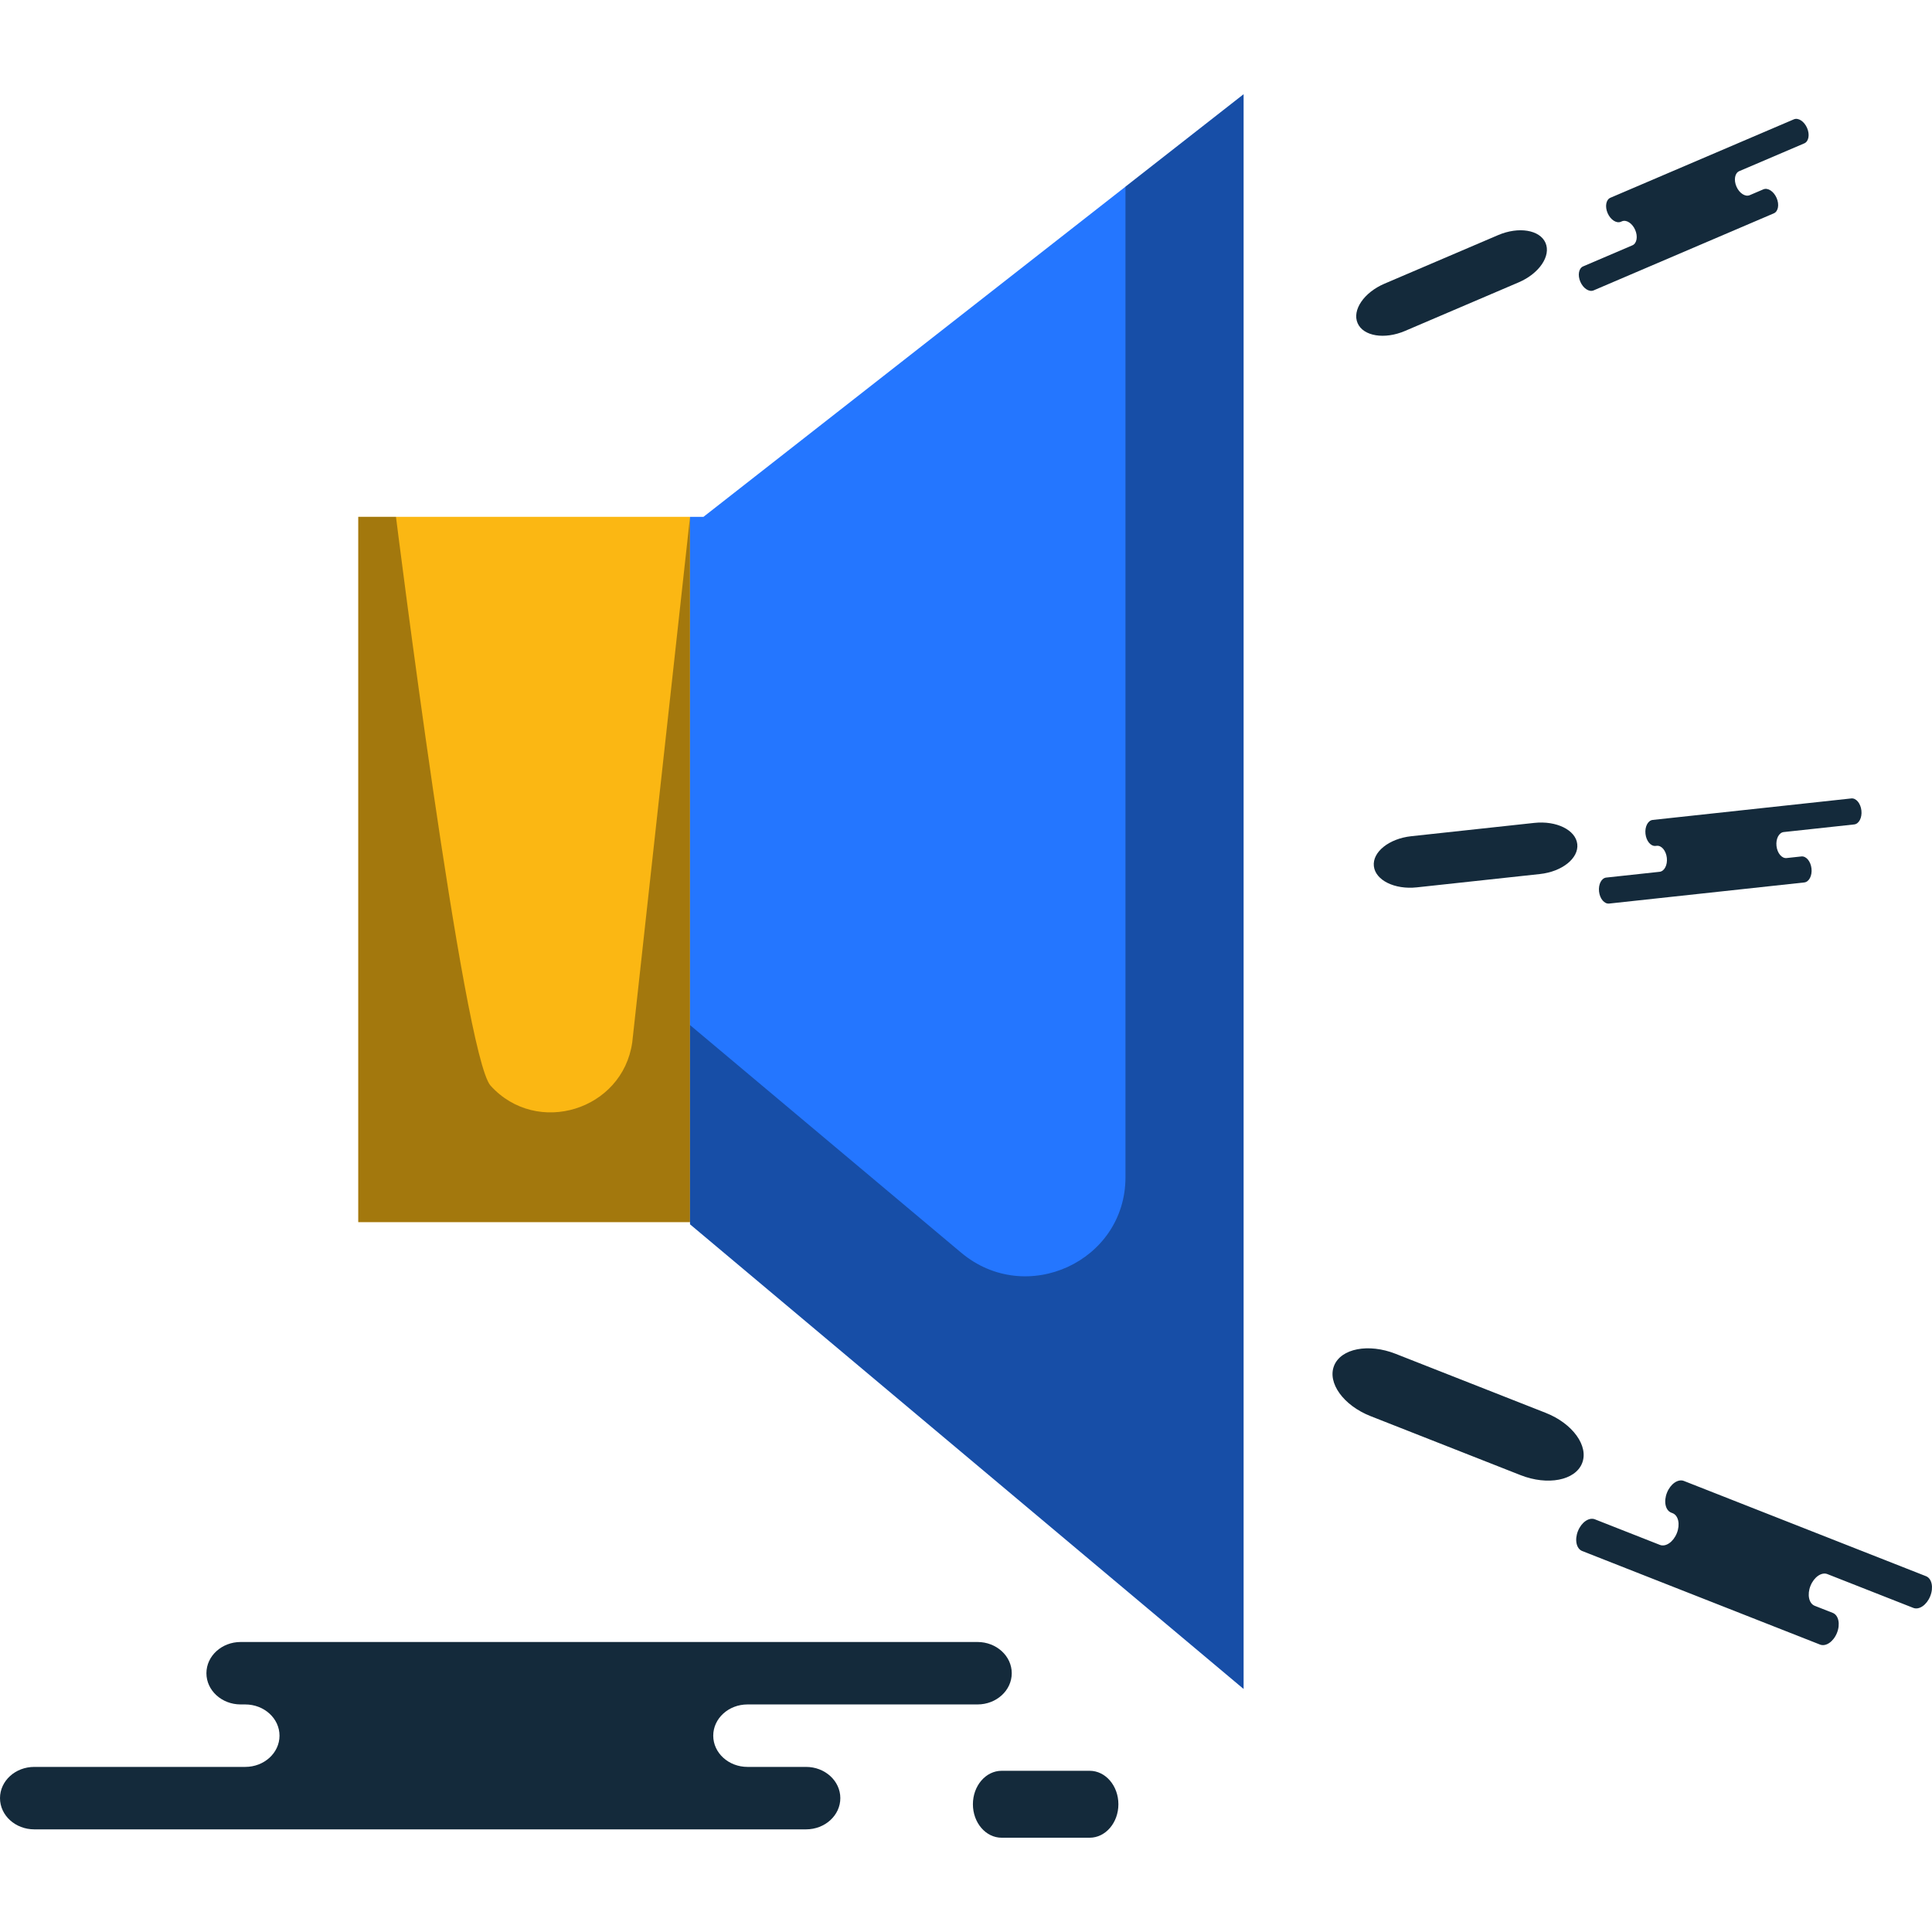 <?xml version="1.0" encoding="iso-8859-1"?>
<!-- Generator: Adobe Illustrator 19.1.0, SVG Export Plug-In . SVG Version: 6.00 Build 0)  -->
<svg version="1.1" id="Capa_1" xmlns="http://www.w3.org/2000/svg" xmlns:xlink="http://www.w3.org/1999/xlink" x="0px" y="0px"
	 viewBox="0 0 218.333 218.333" style="enable-background:new 0 0 218.333 218.333;" xml:space="preserve">
<g>
	<g id="group-113svg">
		<path id="path-1_16_" style="fill:#142A3B;" d="M184.581,21.241l-2.59,1.107c-0.5,0.212-0.64,0.994-0.313,1.743
			c0.326,0.749,0.995,1.183,1.495,0.971l0.121-0.052c0.499-0.213,1.169,0.22,1.495,0.971c0.326,0.748,0.186,1.53-0.313,1.742
			l-5.568,2.381c-0.5,0.214-0.64,0.993-0.313,1.744c0.326,0.749,0.996,1.183,1.495,0.97l6.691-2.861l13.676-5.847
			c0.5-0.213,0.64-0.994,0.314-1.743c-0.327-0.749-0.997-1.184-1.496-0.969l-1.545,0.66c-0.499,0.212-1.169-0.222-1.495-0.971
			c-0.326-0.749-0.186-1.53,0.313-1.744l7.354-3.143c0.5-0.214,0.64-0.994,0.313-1.744c-0.327-0.749-0.996-1.184-1.495-0.97
			l-1.738,0.742L184.581,21.241z"/>
		<path id="path-2_16_" style="fill:#142A3B;" d="M158.778,37.399c-2.316,0.99-4.714,0.597-5.355-0.877
			c-0.643-1.473,0.714-3.471,3.03-4.461l12.848-5.492c2.315-0.99,4.713-0.597,5.355,0.877s-0.715,3.471-3.03,4.462L158.778,37.399z"
			/>
		<path id="path-3_16_" style="fill:#142A3B;" d="M189.575,92.356l-2.804,0.303c-0.54,0.059-0.907,0.764-0.817,1.575
			c0.089,0.812,0.601,1.421,1.141,1.362l0.13-0.013c0.542-0.059,1.052,0.551,1.141,1.362c0.09,0.811-0.276,1.517-0.816,1.576
			l-6.028,0.652c-0.541,0.058-0.907,0.764-0.817,1.575c0.089,0.811,0.599,1.422,1.141,1.363l7.243-0.784l14.808-1.602
			c0.541-0.059,0.907-0.764,0.817-1.575c-0.09-0.811-0.6-1.421-1.141-1.364l-1.673,0.181c-0.541,0.059-1.051-0.551-1.141-1.362
			c-0.089-0.811,0.276-1.516,0.817-1.575l7.962-0.861c0.541-0.058,0.907-0.764,0.817-1.575c-0.089-0.812-0.601-1.422-1.141-1.364
			l-1.882,0.204L189.575,92.356z"/>
		<path id="path-4_16_" style="fill:#142A3B;" d="M160.115,100.279c-2.507,0.272-4.682-0.802-4.857-2.398
			c-0.177-1.596,1.714-3.109,4.22-3.381l13.91-1.505c2.508-0.271,4.683,0.803,4.859,2.398c0.176,1.596-1.714,3.11-4.221,3.381
			L160.115,100.279z"/>
		<path id="path-5_16_" style="fill:#142A3B;" d="M193.716,168.705l-3.419-1.344c-0.659-0.26-1.514,0.331-1.911,1.321
			c-0.397,0.988-0.184,2,0.476,2.26l0.158,0.062c0.659,0.261,0.872,1.273,0.476,2.261c-0.397,0.99-1.252,1.582-1.912,1.322
			l-7.348-2.891c-0.659-0.259-1.515,0.332-1.911,1.321c-0.397,0.99-0.184,2.002,0.475,2.261l8.831,3.474l18.051,7.1
			c0.66,0.26,1.516-0.331,1.912-1.321c0.397-0.989,0.183-2-0.476-2.26l-2.039-0.802c-0.659-0.259-0.872-1.271-0.476-2.259
			c0.397-0.99,1.253-1.583,1.912-1.322l9.706,3.818c0.66,0.26,1.515-0.332,1.912-1.321c0.397-0.99,0.183-2.002-0.476-2.261
			l-2.294-0.903L193.716,168.705z"/>
		<path id="path-6_16_" style="fill:#142A3B;" d="M154.886,160.035c-3.057-1.202-4.902-3.755-4.122-5.699
			c0.78-1.946,3.89-2.548,6.945-1.346l16.959,6.671c3.056,1.201,4.902,3.754,4.121,5.699c-0.779,1.946-3.889,2.548-6.946,1.346
			L154.886,160.035z"/>
		<path id="path-7_16_" style="fill:#142A3B;" d="M38.29,185.56H27.198c-2.138,0-3.871,1.58-3.871,3.528
			c0,1.95,1.733,3.529,3.871,3.529h0.517c2.139,0,3.872,1.581,3.872,3.53c0,1.948-1.733,3.529-3.872,3.529H3.872
			c-2.139,0-3.872,1.58-3.872,3.529c0,1.949,1.733,3.528,3.872,3.528h28.653h58.567c2.138,0,3.872-1.579,3.872-3.528
			c0-1.949-1.734-3.529-3.872-3.529h-6.618c-2.138,0-3.872-1.581-3.872-3.529c0-1.949,1.734-3.53,3.872-3.53h25.99
			c2.139,0,3.872-1.579,3.872-3.529c0-1.948-1.733-3.528-3.872-3.528h-1.94H38.29z"/>
		<path id="path-8_16_" style="fill:#142A3B;" d="M113.194,207.679c-1.793,0-3.247-1.694-3.247-3.782
			c0-2.09,1.454-3.782,3.247-3.782h9.947c1.793,0,3.247,1.692,3.247,3.782c0,2.088-1.454,3.782-3.247,3.782H113.194z"/>
		<path id="path-9_15_" style="fill:#FBB713;" d="M77.979,138.11H40.488V58.406h37.491V138.11z"/>
		<path id="path-10_13_" style="opacity:0.35;fill:#020403;enable-background:new    ;" d="M44.749,58.406h-4.261v79.704h37.491
			V58.406l-6.529,59.382c-1.087,7.684-10.777,10.678-16.008,4.903C52.369,119.297,44.749,58.406,44.749,58.406z"/>
		<path id="path-11_12_" style="fill:#2476FF;" d="M79.5,58.406h-1.521v79.947l62.556,52.508V10.653L79.5,58.406z"/>
		<path id="path-12_12_" style="opacity:0.35;fill:#020403;enable-background:new    ;" d="M127.188,21.096v111.947
			c0,9.513-11.238,14.672-18.564,8.522l-30.645-25.722v22.51l62.556,52.508V10.653L127.188,21.096z"/>
	</g>
</g>
<g>
</g>
<g>
</g>
<g>
</g>
<g>
</g>
<g>
</g>
<g>
</g>
<g>
</g>
<g>
</g>
<g>
</g>
<g>
</g>
<g>
</g>
<g>
</g>
<g>
</g>
<g>
</g>
<g>
</g>
</svg>
